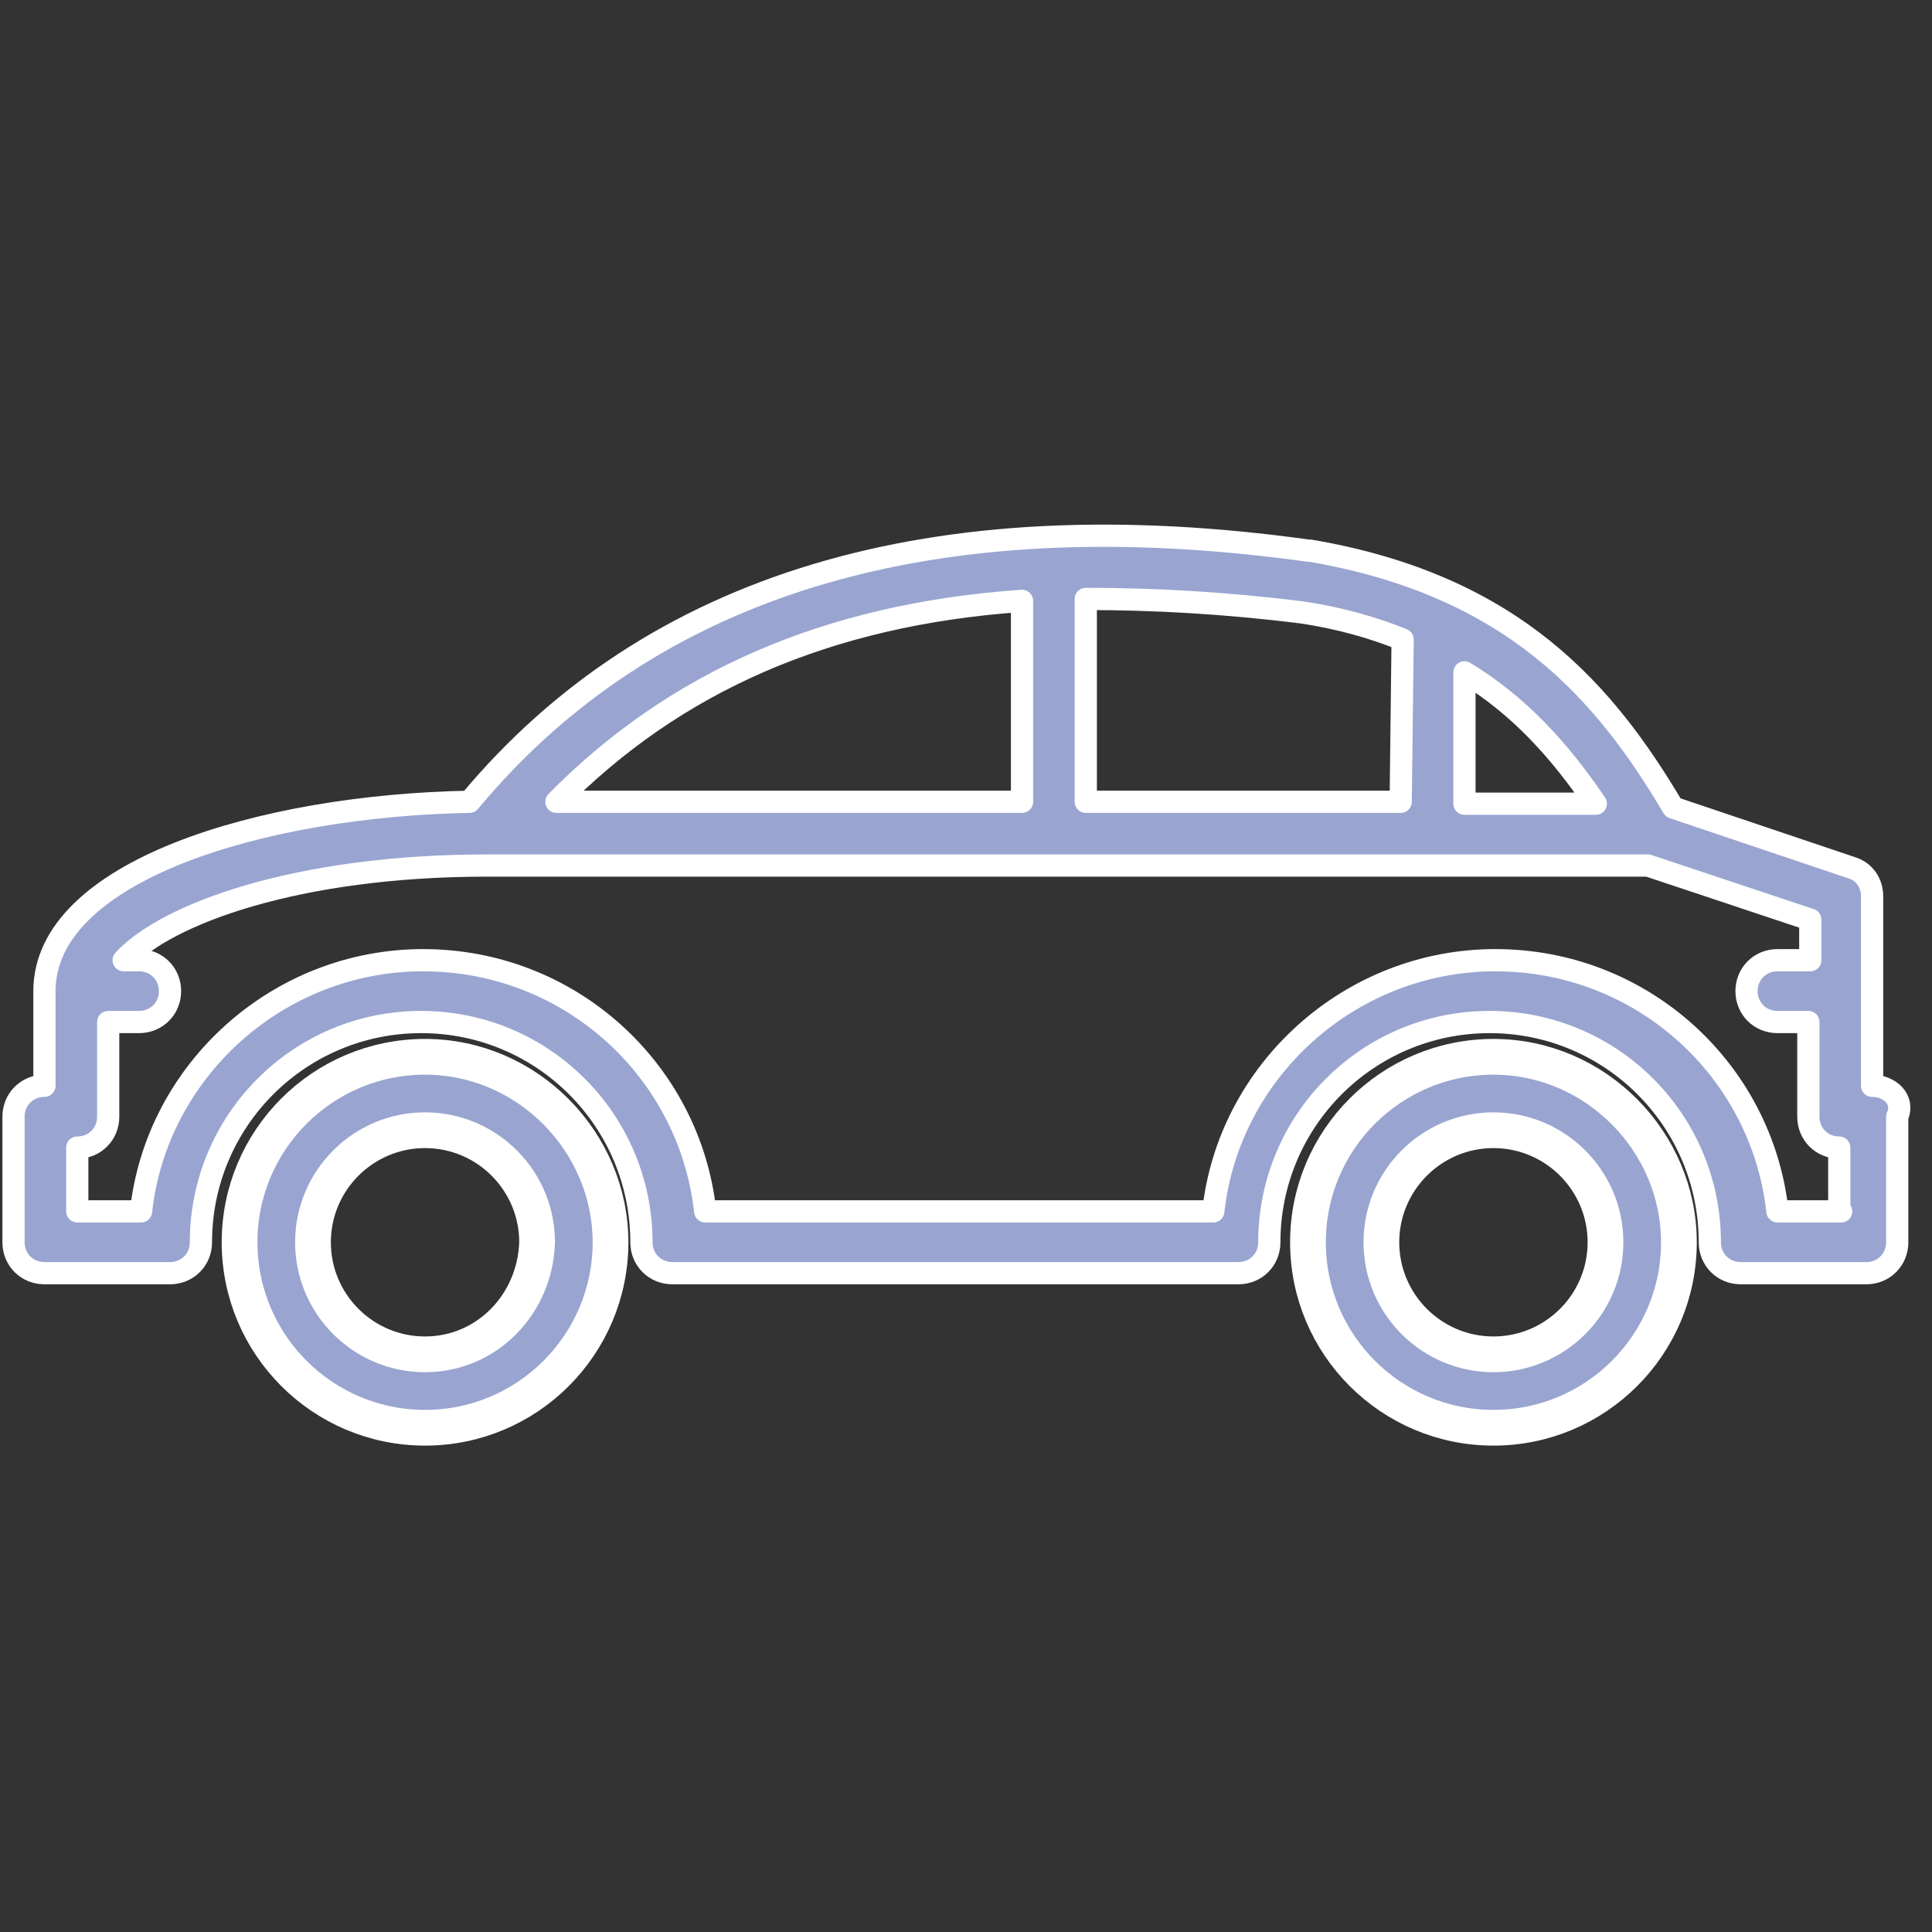 <?xml version="1.0" encoding="utf-8"?>
<!-- Generator: Adobe Illustrator 21.0.0, SVG Export Plug-In . SVG Version: 6.00 Build 0)  -->
<svg version="1.1" id="Layer_1" xmlns="http://www.w3.org/2000/svg" xmlns:xlink="http://www.w3.org/1999/xlink" x="0px" y="0px"
	 viewBox="0 0 100 100" style="enable-background:new 0 0 100 100;" xml:space="preserve">
<rect x="0" y="0" width="100" height="100" fill="#333333" stroke="none"/>
<style type="text/css">
	.st0{fill:#99A5D0;stroke:#FFFFFF;stroke-width:1.85;stroke-linecap:round;stroke-linejoin:round;stroke-miterlimit:10;}
	.st1{fill:#99A5D0;stroke:#FFFFFF;stroke-width:1.15;stroke-linecap:round;stroke-linejoin:round;stroke-miterlimit:10;}
</style>
<g>
	<g>
		<path class="st0" d="M77.3,54.7c-5.3,0-9.6,4.3-9.6,9.6c0,5.3,4.3,9.6,9.6,9.6c5.3,0,9.6-4.3,9.6-9.6
			C86.9,59.1,82.6,54.7,77.3,54.7z M77.3,70.1c-3.2,0-5.8-2.6-5.8-5.8c0-3.2,2.6-5.8,5.8-5.8c3.2,0,5.8,2.6,5.8,5.8
			C83.1,67.5,80.5,70.1,77.3,70.1z"/>
	</g>
</g>
<g>
	<g>
		<path class="st0" d="M22,54.7c-5.3,0-9.6,4.3-9.6,9.6c0,5.3,4.3,9.6,9.6,9.6s9.6-4.3,9.6-9.6C31.6,59.1,27.3,54.7,22,54.7z
			 M22,70.1c-3.2,0-5.8-2.6-5.8-5.8c0-3.2,2.6-5.8,5.8-5.8c3.2,0,5.8,2.6,5.8,5.8C27.7,67.5,25.2,70.1,22,70.1z"/>
	</g>
</g>
<g>
	<g>
		<path class="st1" d="M96.9,56.2v-9.8c0-0.7-0.4-1.3-1.1-1.5l-9.2-3.1c-3.5-5.9-8.2-11.5-18.8-13.3c0,0,0,0-0.1,0
			c-19.4-2.7-34,1.7-43.4,13c-10.8,0.2-22,3.6-22,9.8v4.9c-0.9,0-1.6,0.7-1.6,1.6v6.5c0,0.9,0.7,1.6,1.6,1.6h6.5
			c0.9,0,1.6-0.7,1.6-1.6c0-6.3,5.1-11.4,11.4-11.4c6.3,0,11.4,5.1,11.4,11.4c0,0.9,0.7,1.6,1.6,1.6h29.3c0.9,0,1.6-0.7,1.6-1.6
			c0-6.3,5.1-11.4,11.4-11.4c6.3,0,11.4,5.1,11.4,11.4c0,0.9,0.7,1.6,1.6,1.6h6.5c0.9,0,1.6-0.7,1.6-1.6v-6.5
			C98.6,56.9,97.8,56.2,96.9,56.2z M75.8,34.8c2.8,1.7,4.9,4,6.8,6.8h-6.8L75.8,34.8z M56.2,31c3.5,0,7.2,0.2,11.2,0.7
			c2,0.3,3.7,0.8,5.2,1.4l-0.1,8.4H56.2V31z M52.9,31.1v10.4H28.8C34.9,35.3,42.8,31.8,52.9,31.1z M95.3,62.7h-3.3
			c-0.8-7.3-7-13-14.6-13c-7.5,0-13.8,5.7-14.6,13H36.5c-0.8-7.3-7-13-14.6-13c-7.5,0-13.8,5.7-14.6,13H4v-3.3
			c0.9,0,1.6-0.7,1.6-1.6v-4.9h1.6c0.9,0,1.6-0.7,1.6-1.6c0-0.9-0.7-1.6-1.6-1.6H6.4c2.2-2.4,9-4.9,18.8-4.9h60.1l8.4,2.8v2.1H92
			c-0.9,0-1.6,0.7-1.6,1.6c0,0.9,0.7,1.6,1.6,1.6h1.6v4.9c0,0.9,0.7,1.6,1.6,1.6V62.7z"/>
	</g>
</g>
</svg>
